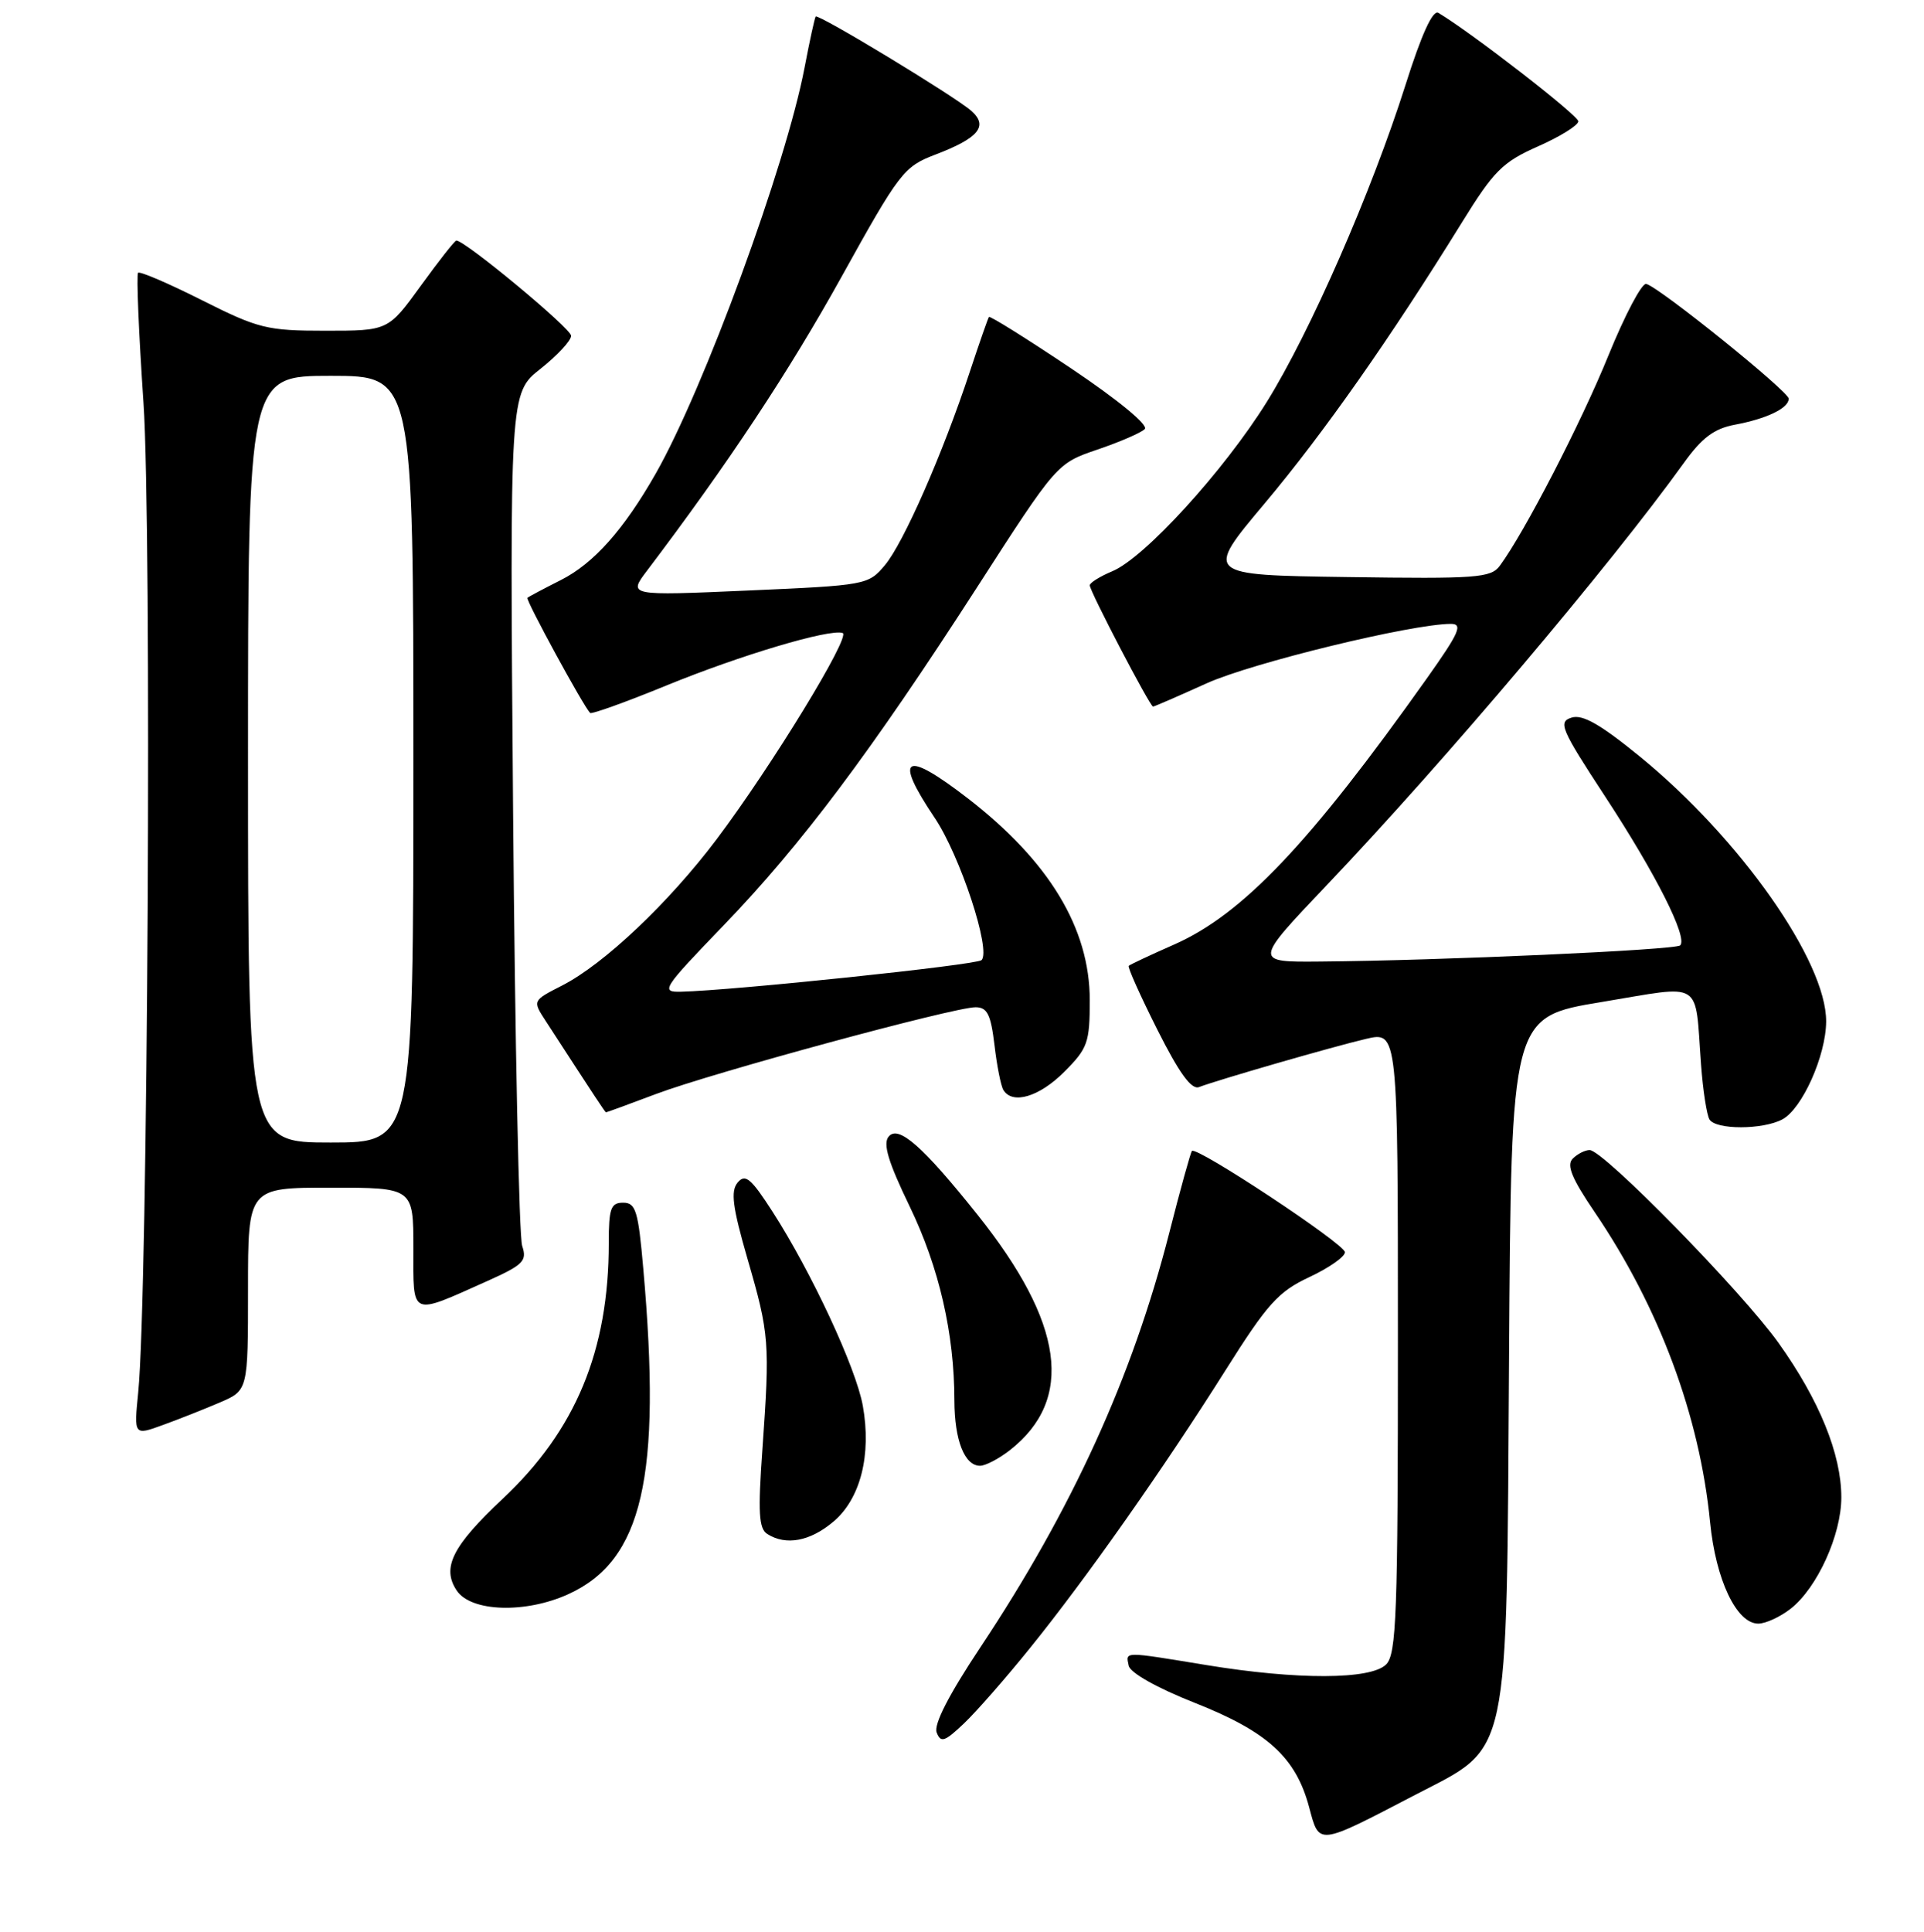 <?xml version="1.0" encoding="UTF-8" standalone="no"?>
<!DOCTYPE svg PUBLIC "-//W3C//DTD SVG 1.1//EN" "http://www.w3.org/Graphics/SVG/1.1/DTD/svg11.dtd" >
<svg xmlns="http://www.w3.org/2000/svg" xmlns:xlink="http://www.w3.org/1999/xlink" version="1.1" viewBox="0 0 256 257">
 <g >
 <path fill="currentColor"
d=" M 188.32 238.77 C 201.04 232.16 200.44 234.95 200.79 180.40 C 201.08 135.29 201.08 135.29 213.06 133.31 C 226.84 131.03 225.48 130.18 226.34 141.68 C 226.59 145.08 227.10 148.34 227.46 148.93 C 228.31 150.32 234.55 150.31 237.15 148.92 C 239.79 147.51 242.95 140.45 242.98 135.91 C 243.03 127.90 231.55 111.57 218.22 100.67 C 212.94 96.36 210.56 95.00 209.10 95.47 C 207.29 96.04 207.68 96.97 213.57 105.96 C 220.32 116.26 224.60 124.74 223.56 125.77 C 222.95 126.38 191.78 127.79 175.65 127.92 C 166.80 128.00 166.80 128.00 176.54 117.75 C 192.28 101.21 214.24 75.23 224.04 61.60 C 226.45 58.24 228.07 57.02 230.84 56.50 C 235.08 55.71 238.00 54.30 238.00 53.04 C 238.00 52.08 220.78 38.20 219.04 37.77 C 218.46 37.62 216.20 41.91 214.01 47.29 C 210.40 56.20 202.83 70.86 199.56 75.27 C 198.37 76.88 196.46 77.02 179.26 76.77 C 160.27 76.50 160.27 76.50 168.25 67.00 C 176.12 57.63 185.00 44.98 194.47 29.67 C 198.76 22.73 199.91 21.57 204.65 19.47 C 207.59 18.17 210.00 16.67 210.00 16.14 C 210.00 15.35 195.75 4.31 191.38 1.71 C 190.64 1.27 189.13 4.59 187.02 11.27 C 182.51 25.50 174.32 44.21 168.53 53.51 C 162.82 62.67 152.26 74.24 147.99 76.00 C 146.35 76.69 145.00 77.53 145.00 77.87 C 145.00 78.66 153.01 94.00 153.42 94.00 C 153.59 94.00 156.78 92.61 160.52 90.92 C 166.55 88.19 187.85 83.00 193.05 83.00 C 194.68 83.00 194.17 84.16 189.85 90.25 C 174.27 112.22 165.32 121.65 156.22 125.66 C 153.07 127.05 150.36 128.32 150.19 128.49 C 150.01 128.66 151.73 132.48 153.99 136.98 C 156.90 142.77 158.53 145.01 159.54 144.62 C 162.08 143.65 177.35 139.24 181.75 138.21 C 186.00 137.21 186.00 137.21 186.00 178.53 C 186.00 214.77 185.81 220.05 184.43 221.43 C 182.39 223.47 172.62 223.50 160.50 221.51 C 149.34 219.68 149.79 219.68 150.18 221.59 C 150.37 222.54 153.93 224.55 159.00 226.55 C 168.67 230.38 172.42 233.80 174.19 240.43 C 175.56 245.55 175.22 245.59 188.32 238.77 Z  M 137.07 219.22 C 144.52 210.00 154.80 195.40 163.05 182.31 C 168.66 173.41 170.09 171.83 174.24 169.89 C 176.86 168.66 178.98 167.17 178.95 166.58 C 178.89 165.47 159.19 152.44 158.59 153.12 C 158.41 153.33 157.05 158.22 155.58 164.00 C 150.68 183.18 142.65 200.80 130.43 219.17 C 126.26 225.44 124.22 229.41 124.63 230.48 C 125.17 231.89 125.69 231.72 128.23 229.31 C 129.86 227.77 133.84 223.23 137.07 219.22 Z  M 238.28 214.00 C 241.80 211.22 245.00 204.19 245.00 199.20 C 245.00 193.47 242.07 186.25 236.66 178.68 C 231.76 171.81 213.34 153.00 211.51 153.00 C 210.90 153.00 209.89 153.51 209.26 154.14 C 208.40 155.00 209.14 156.78 212.19 161.27 C 220.78 173.93 226.15 188.35 227.54 202.50 C 228.29 210.16 231.06 216.00 233.95 216.00 C 234.93 216.00 236.88 215.10 238.28 214.00 Z  M 75.60 212.09 C 85.51 207.59 88.05 196.55 85.59 168.75 C 84.92 161.07 84.59 160.00 82.91 160.00 C 81.27 160.00 81.00 160.75 81.00 165.36 C 81.00 179.69 76.60 190.28 66.87 199.41 C 60.19 205.68 58.74 208.57 60.77 211.60 C 62.66 214.44 69.90 214.68 75.60 212.09 Z  M 110.87 202.45 C 114.49 199.41 115.98 193.56 114.80 187.00 C 113.89 181.96 107.97 169.24 102.78 161.18 C 99.92 156.74 99.16 156.11 98.15 157.32 C 97.19 158.47 97.47 160.59 99.48 167.54 C 102.37 177.49 102.45 178.60 101.44 192.85 C 100.84 201.23 100.96 203.36 102.10 204.08 C 104.58 205.65 107.77 205.06 110.87 202.45 Z  M 134.39 192.91 C 142.98 186.15 141.57 176.01 130.06 161.60 C 122.77 152.47 119.54 149.64 118.24 151.21 C 117.45 152.16 118.19 154.60 121.04 160.50 C 124.95 168.60 126.98 177.40 126.99 186.32 C 127.00 191.60 128.34 195.00 130.40 195.00 C 131.13 195.00 132.92 194.06 134.39 192.91 Z  M 29.25 186.58 C 33.00 184.97 33.00 184.97 33.00 171.49 C 33.00 158.00 33.00 158.00 44.00 158.00 C 55.00 158.00 55.00 158.00 55.00 166.07 C 55.00 175.29 54.47 175.06 64.87 170.41 C 69.64 168.27 70.15 167.75 69.48 165.75 C 69.06 164.51 68.52 138.48 68.27 107.91 C 67.82 52.31 67.82 52.31 71.91 49.07 C 74.16 47.29 76.00 45.31 75.99 44.67 C 75.99 43.70 61.89 32.00 60.72 32.00 C 60.51 32.00 58.39 34.70 56.00 38.00 C 51.65 44.00 51.65 44.00 43.30 44.00 C 35.54 44.00 34.39 43.72 26.87 39.94 C 22.43 37.70 18.60 36.06 18.37 36.29 C 18.14 36.53 18.46 44.29 19.09 53.55 C 20.22 70.23 19.68 172.38 18.39 185.24 C 17.82 190.98 17.82 190.98 21.66 189.58 C 23.77 188.82 27.19 187.46 29.25 186.58 Z  M 87.32 145.53 C 94.81 142.71 126.91 134.00 129.80 134.00 C 131.36 134.00 131.83 134.95 132.32 139.02 C 132.64 141.79 133.18 144.49 133.51 145.02 C 134.73 146.98 138.28 145.92 141.60 142.60 C 144.73 139.47 145.00 138.71 145.00 133.06 C 145.00 123.50 139.59 114.56 128.75 106.19 C 120.34 99.70 118.84 100.59 124.36 108.79 C 127.75 113.83 131.90 126.43 130.60 127.73 C 129.97 128.37 97.58 131.77 90.61 131.93 C 87.86 132.00 88.15 131.55 96.25 123.14 C 106.62 112.39 115.92 99.98 129.99 78.15 C 140.62 61.65 140.62 61.65 146.02 59.81 C 148.99 58.80 151.82 57.58 152.32 57.08 C 152.84 56.56 148.82 53.24 142.52 49.01 C 136.64 45.07 131.72 41.99 131.58 42.17 C 131.45 42.35 130.30 45.64 129.03 49.48 C 125.44 60.35 120.22 72.23 117.75 75.18 C 115.54 77.82 115.25 77.87 99.53 78.56 C 83.56 79.26 83.56 79.26 86.12 75.88 C 96.88 61.67 105.00 49.40 111.94 36.88 C 119.68 22.92 120.25 22.17 124.45 20.57 C 130.22 18.37 131.53 16.78 129.25 14.76 C 127.08 12.83 108.85 1.79 108.53 2.20 C 108.40 2.37 107.73 5.42 107.05 9.00 C 104.57 21.99 93.65 51.76 87.25 63.00 C 83.00 70.47 78.99 74.96 74.64 77.16 C 72.36 78.31 70.36 79.37 70.18 79.53 C 69.90 79.77 77.60 93.92 78.52 94.85 C 78.71 95.04 83.29 93.40 88.68 91.19 C 98.53 87.16 110.38 83.63 112.12 84.21 C 113.27 84.59 102.68 101.92 95.34 111.67 C 88.99 120.10 80.37 128.26 74.79 131.11 C 70.85 133.12 70.85 133.12 72.60 135.81 C 79.32 146.16 80.51 147.97 80.63 147.98 C 80.70 147.99 83.71 146.89 87.32 145.53 Z  M 33.00 101.00 C 33.00 50.00 33.00 50.00 44.00 50.00 C 55.00 50.00 55.00 50.00 55.00 101.00 C 55.00 152.00 55.00 152.00 44.00 152.00 C 33.00 152.00 33.00 152.00 33.00 101.00 Z "/>
</g>
</svg>